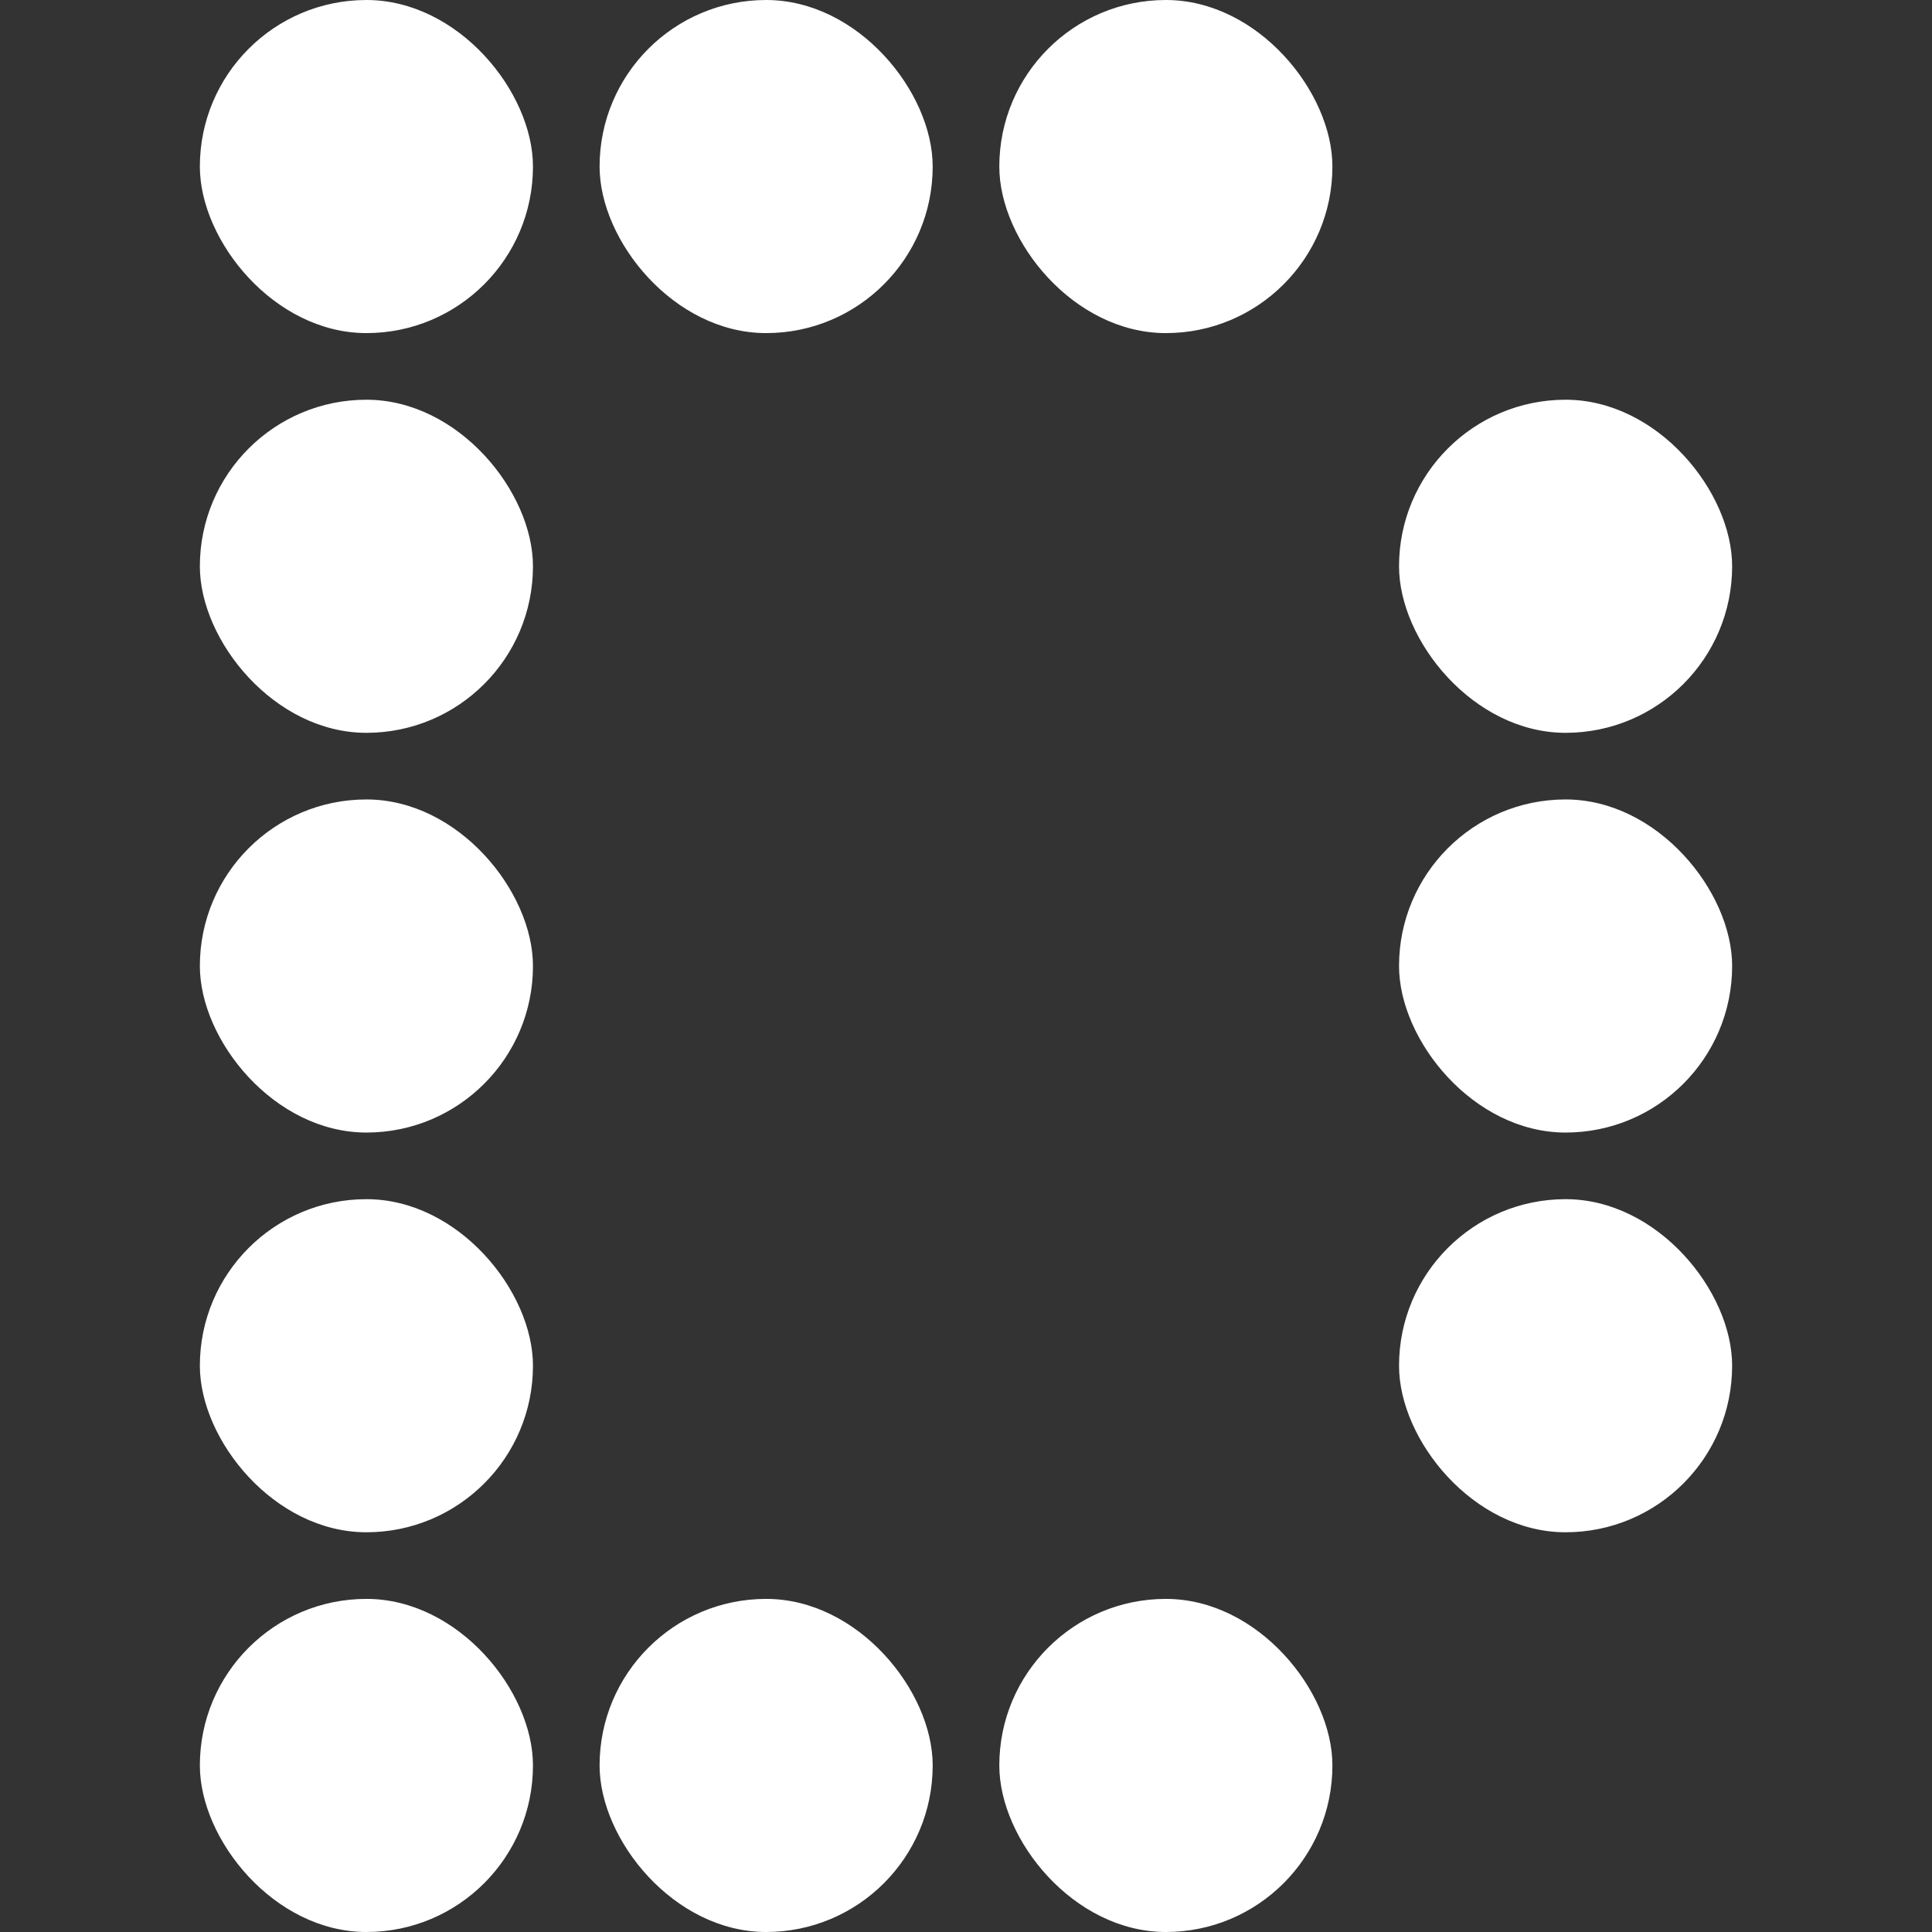 <svg xmlns="http://www.w3.org/2000/svg" width="29" height="29" fill="none" viewBox="0 0 29 29"><rect x="0" y="0" width="29" height="29" fill="#333333" stroke="none"/><rect width="5" height="5" x="3" fill="#fff" rx="2.5"/><rect width="5" height="5" x="3" y="6" fill="#fff" rx="2.5"/><rect width="5" height="5" x="21" y="6" fill="#fff" rx="2.5"/><rect width="5" height="5" x="3" y="12" fill="#fff" rx="2.5"/><rect width="5" height="5" x="21" y="12" fill="#fff" rx="2.5"/><rect width="5" height="5" x="9" y="24" fill="#fff" rx="2.5"/><rect width="5" height="5" x="9" fill="#fff" rx="2.5"/><rect width="5" height="5" x="15" y="24" fill="#fff" rx="2.5"/><rect width="5" height="5" x="15" fill="#fff" rx="2.5"/><rect width="5" height="5" x="3" y="18" fill="#fff" rx="2.5"/><rect width="5" height="5" x="21" y="18" fill="#fff" rx="2.5"/><rect width="5" height="5" x="3" y="24" fill="#fff" rx="2.5"/></svg>